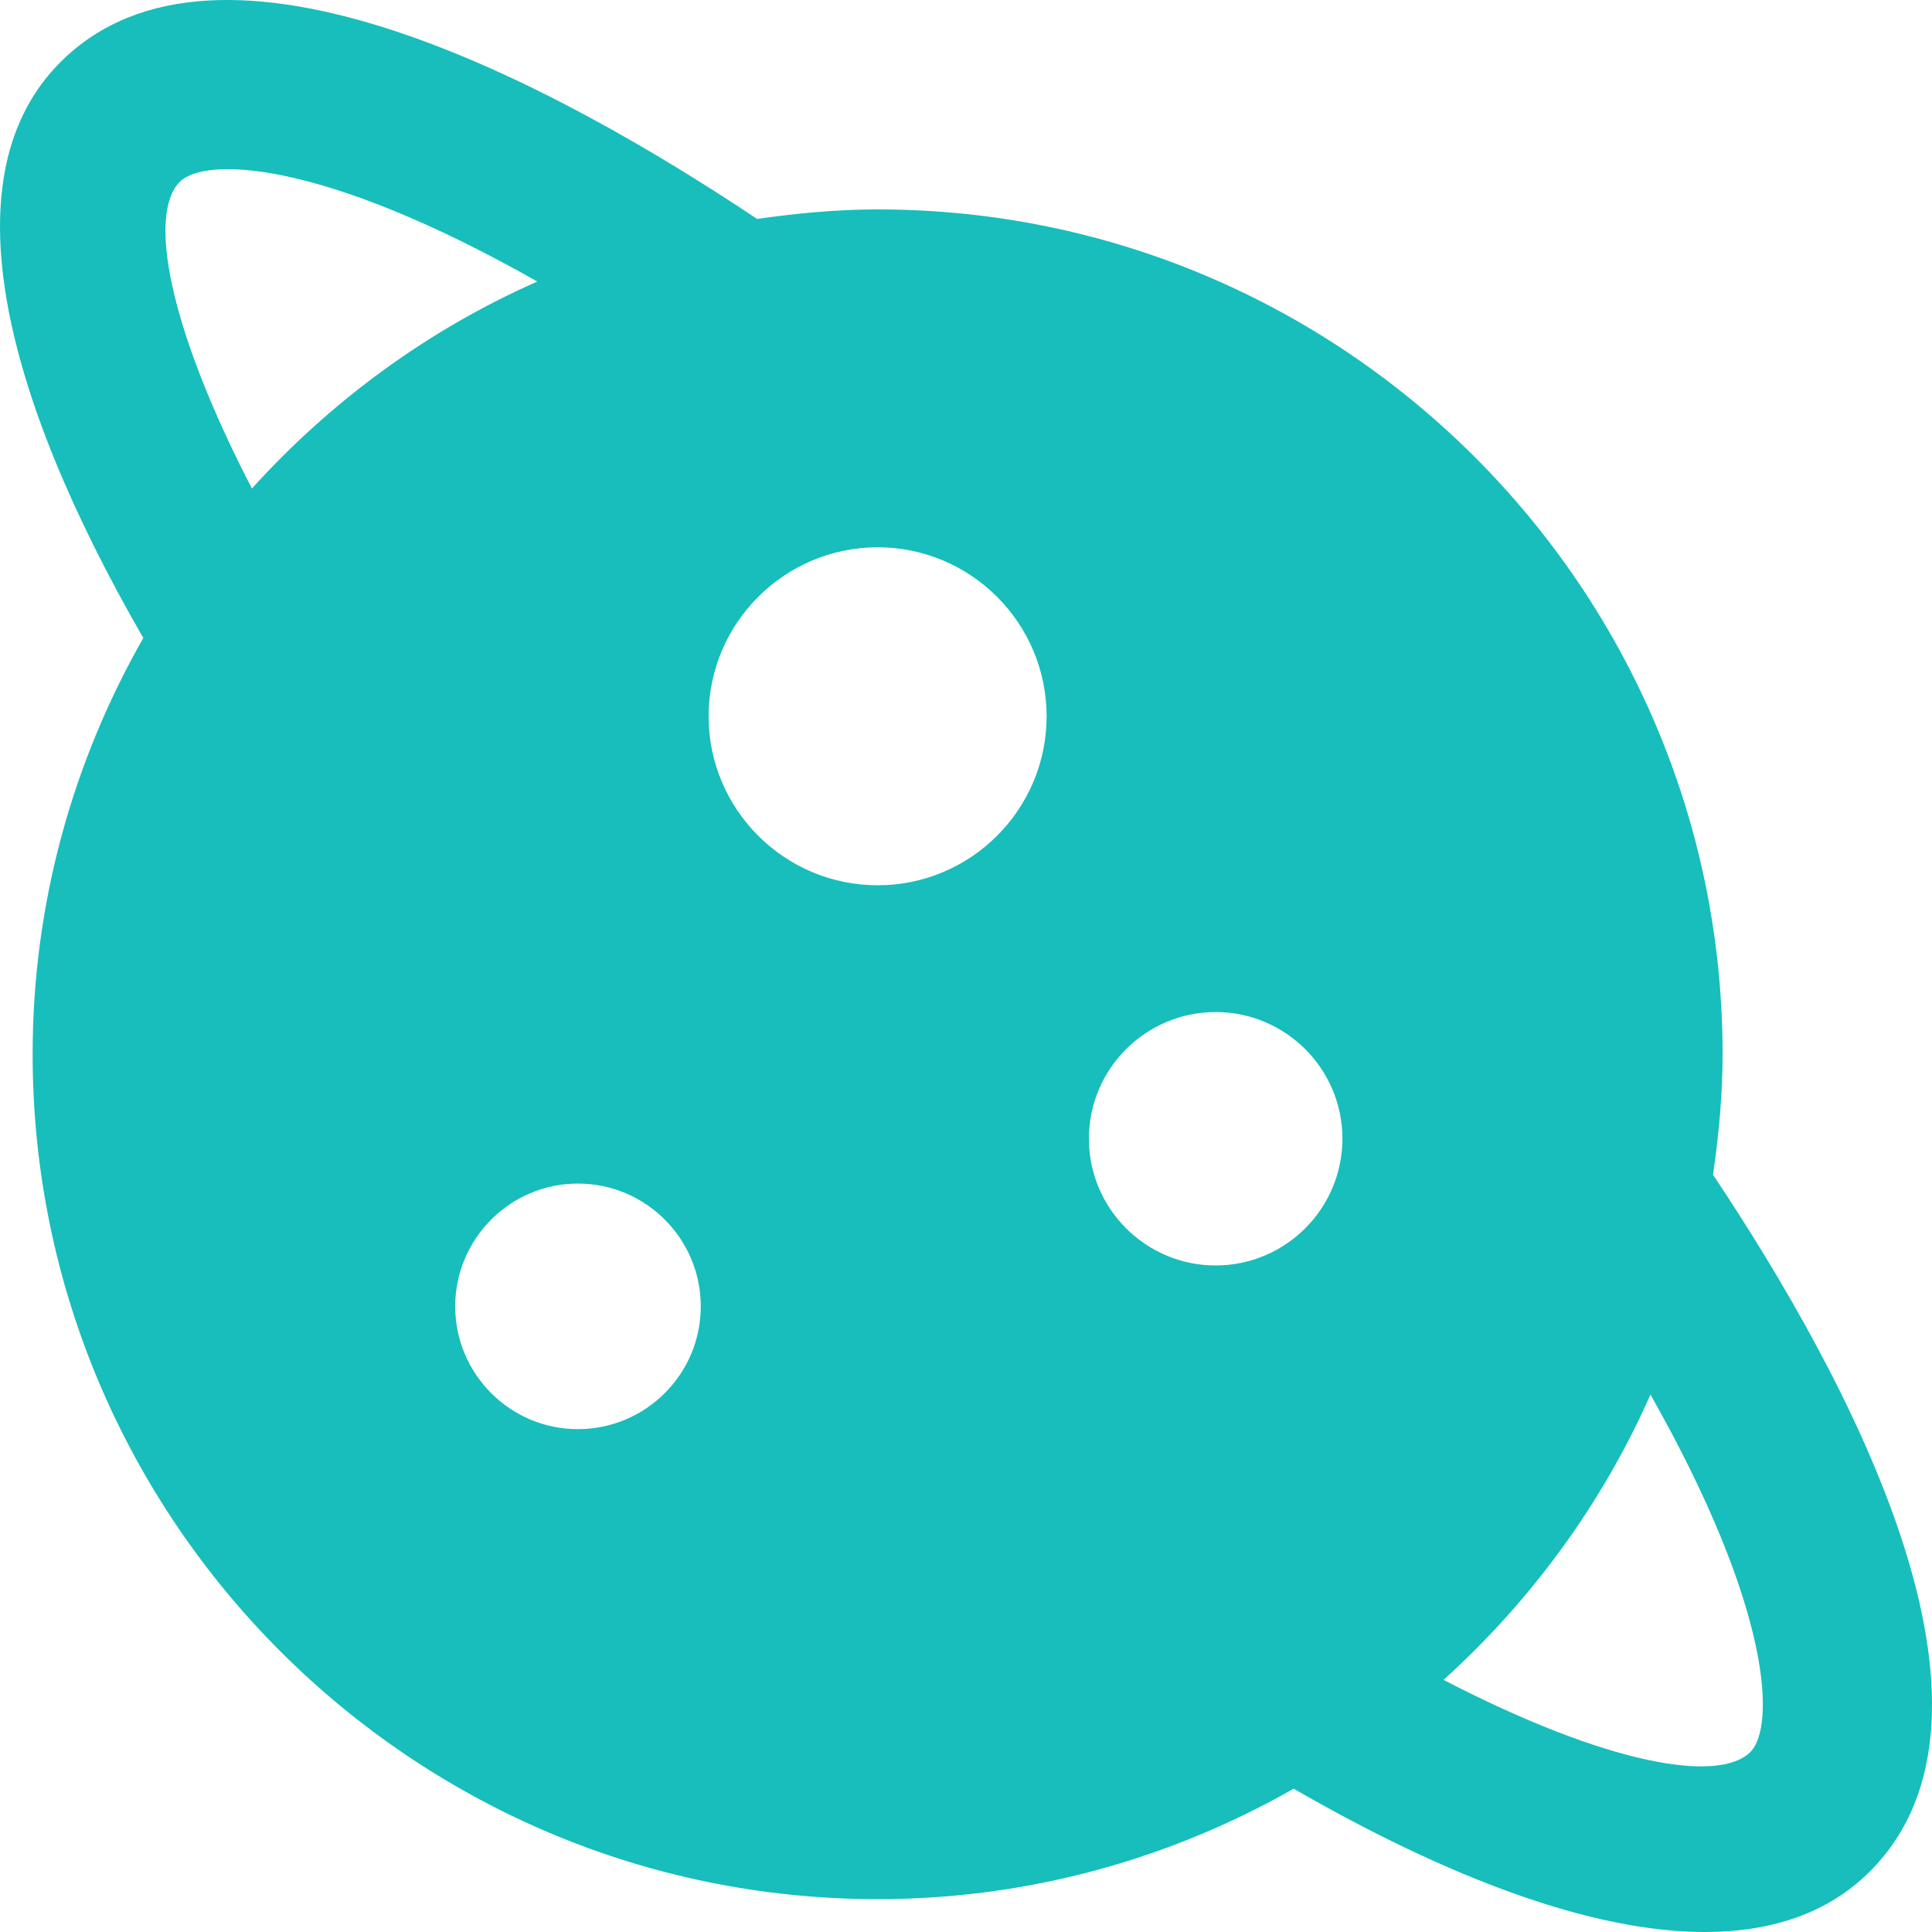 <?xml version="1.0" encoding="UTF-8"?>
<svg width="18px" height="18px" viewBox="0 0 18 18" version="1.1" xmlns="http://www.w3.org/2000/svg" xmlns:xlink="http://www.w3.org/1999/xlink">
    <!-- Generator: Sketch 51 (57462) - http://www.bohemiancoding.com/sketch -->
    <title>request</title>
    <desc>Created with Sketch.</desc>
    <defs></defs>
    <g id="Page-1" stroke="none" stroke-width="1" fill="none" fill-rule="evenodd">
        <g id="books" transform="translate(-990, -35)">
            <rect fill="#FFFFFF" x="0" y="0" width="1300" height="810"></rect>
            <g id="request" transform="translate(985, 30)">
                <rect id="Rectangle" x="0" y="0" width="28" height="28"></rect>
                <path d="M6.676,6.693 C6.906,6.463 7.986,6.478 10.006,7.623 C8.987,8.073 8.086,8.735 7.347,9.551 C6.558,8.028 6.38,6.988 6.676,6.693 M11.529,17.171 C11.529,17.802 11.016,18.315 10.384,18.315 C9.754,18.315 9.241,17.802 9.241,17.171 C9.241,16.541 9.754,16.027 10.384,16.027 C11.016,16.027 11.529,16.541 11.529,17.171 M13.177,10.099 C14.045,10.099 14.751,10.805 14.751,11.674 C14.751,12.542 14.045,13.248 13.177,13.248 C12.309,13.248 11.602,12.542 11.602,11.674 C11.602,10.805 12.309,10.099 13.177,10.099 M16.326,14.429 C16.977,14.429 17.507,14.958 17.507,15.609 C17.507,16.26 16.977,16.79 16.326,16.79 C15.675,16.79 15.145,16.26 15.145,15.609 C15.145,14.958 15.675,14.429 16.326,14.429 M20.377,17.993 C21.521,20.012 21.537,21.093 21.308,21.323 C21.01,21.618 19.972,21.44 18.449,20.651 C19.265,19.913 19.927,19.011 20.377,17.993 M5.304,14.822 C5.304,19.163 8.836,22.694 13.177,22.694 C14.587,22.694 15.907,22.317 17.053,21.665 C18.497,22.498 19.832,23 20.883,23 C21.507,23 22.033,22.824 22.421,22.436 C23.9,20.957 22.227,17.843 20.96,15.945 C21.013,15.577 21.049,15.204 21.049,14.822 C21.049,10.481 17.518,6.951 13.177,6.951 C12.795,6.951 12.422,6.987 12.054,7.04 C10.165,5.778 7.042,4.098 5.563,5.579 C4.522,6.619 5.009,8.643 6.335,10.944 C5.682,12.09 5.304,13.412 5.304,14.822" id="Fill-1317" fill="#17BEBB"></path>
            </g>
        </g>
    </g>
</svg>